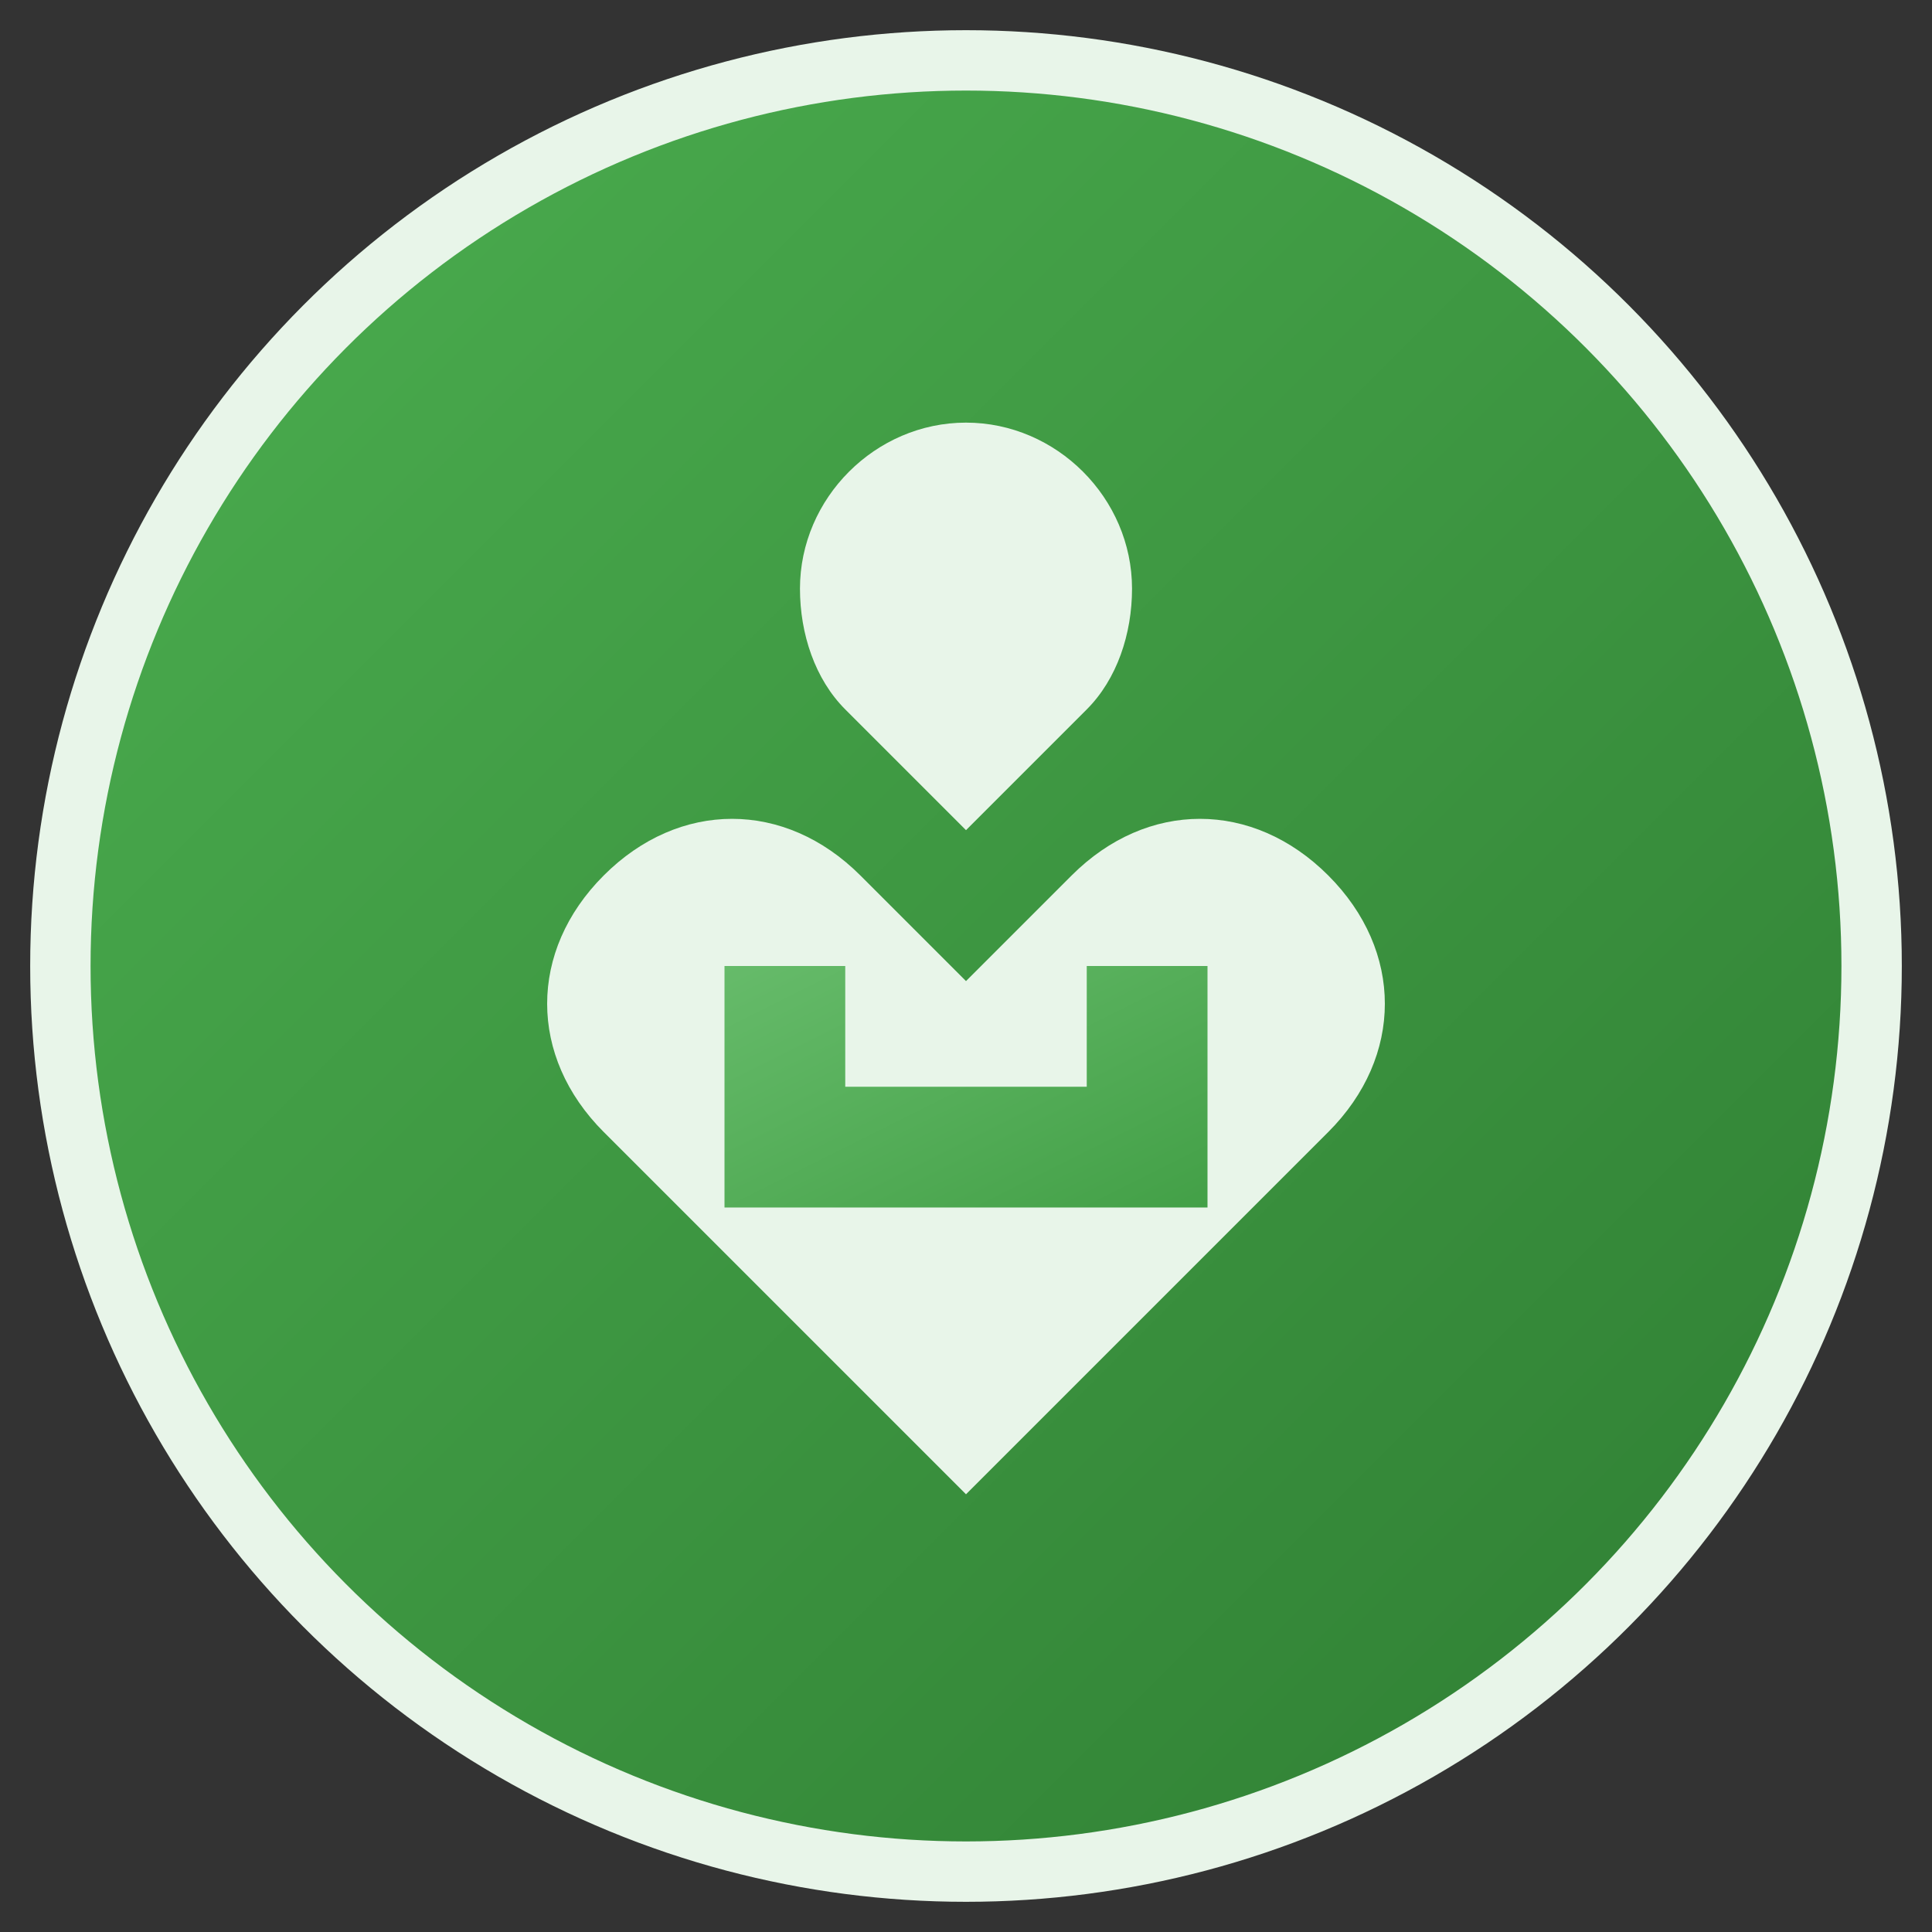 <svg xmlns="http://www.w3.org/2000/svg" width="32" height="32" viewBox="0 0 32 32" fill="none">
  <rect x="0" y="0" width="32" height="32" fill="#333333" stroke="none"/>
  <defs>
    <linearGradient id="gradient1" x1="0%" y1="0%" x2="100%" y2="100%">
      <stop offset="0%" stop-color="#4CAF50" />
      <stop offset="100%" stop-color="#2E7D32" />
    </linearGradient>
    <linearGradient id="gradient2" x1="0%" y1="0%" x2="100%" y2="100%">
      <stop offset="0%" stop-color="#66BB6A" />
      <stop offset="100%" stop-color="#43A047" />
    </linearGradient>
  </defs>
  
  <!-- Background circle -->
  <circle cx="16" cy="16" r="15" fill="url(#gradient1)" stroke="#E8F5E9" stroke-width="1" />
  
  <!-- Hands symbol -->
  <path d="M16 7C14.5 7 13.25 8.25 13.25 9.75C13.25 10.5 13.5 11.25 14 11.75L16 13.75L18 11.75C18.5 11.25 18.75 10.5 18.75 9.75C18.75 8.25 17.5 7 16 7Z" fill="#E8F5E9" />
  
  <path d="M22 14.5C20.75 13.25 19 13.25 17.75 14.5L16 16.25L14.25 14.5C13 13.25 11.25 13.25 10 14.5C8.75 15.75 8.75 17.5 10 18.75L16 24.75L22 18.75C23.25 17.5 23.25 15.75 22 14.5Z" fill="#E8F5E9" />
  
  <!-- Text "H" for HandsOn -->
  <path d="M14 20H12V16H14V18H18V16H20V20H18V20H14Z" fill="url(#gradient2)" />
</svg> 